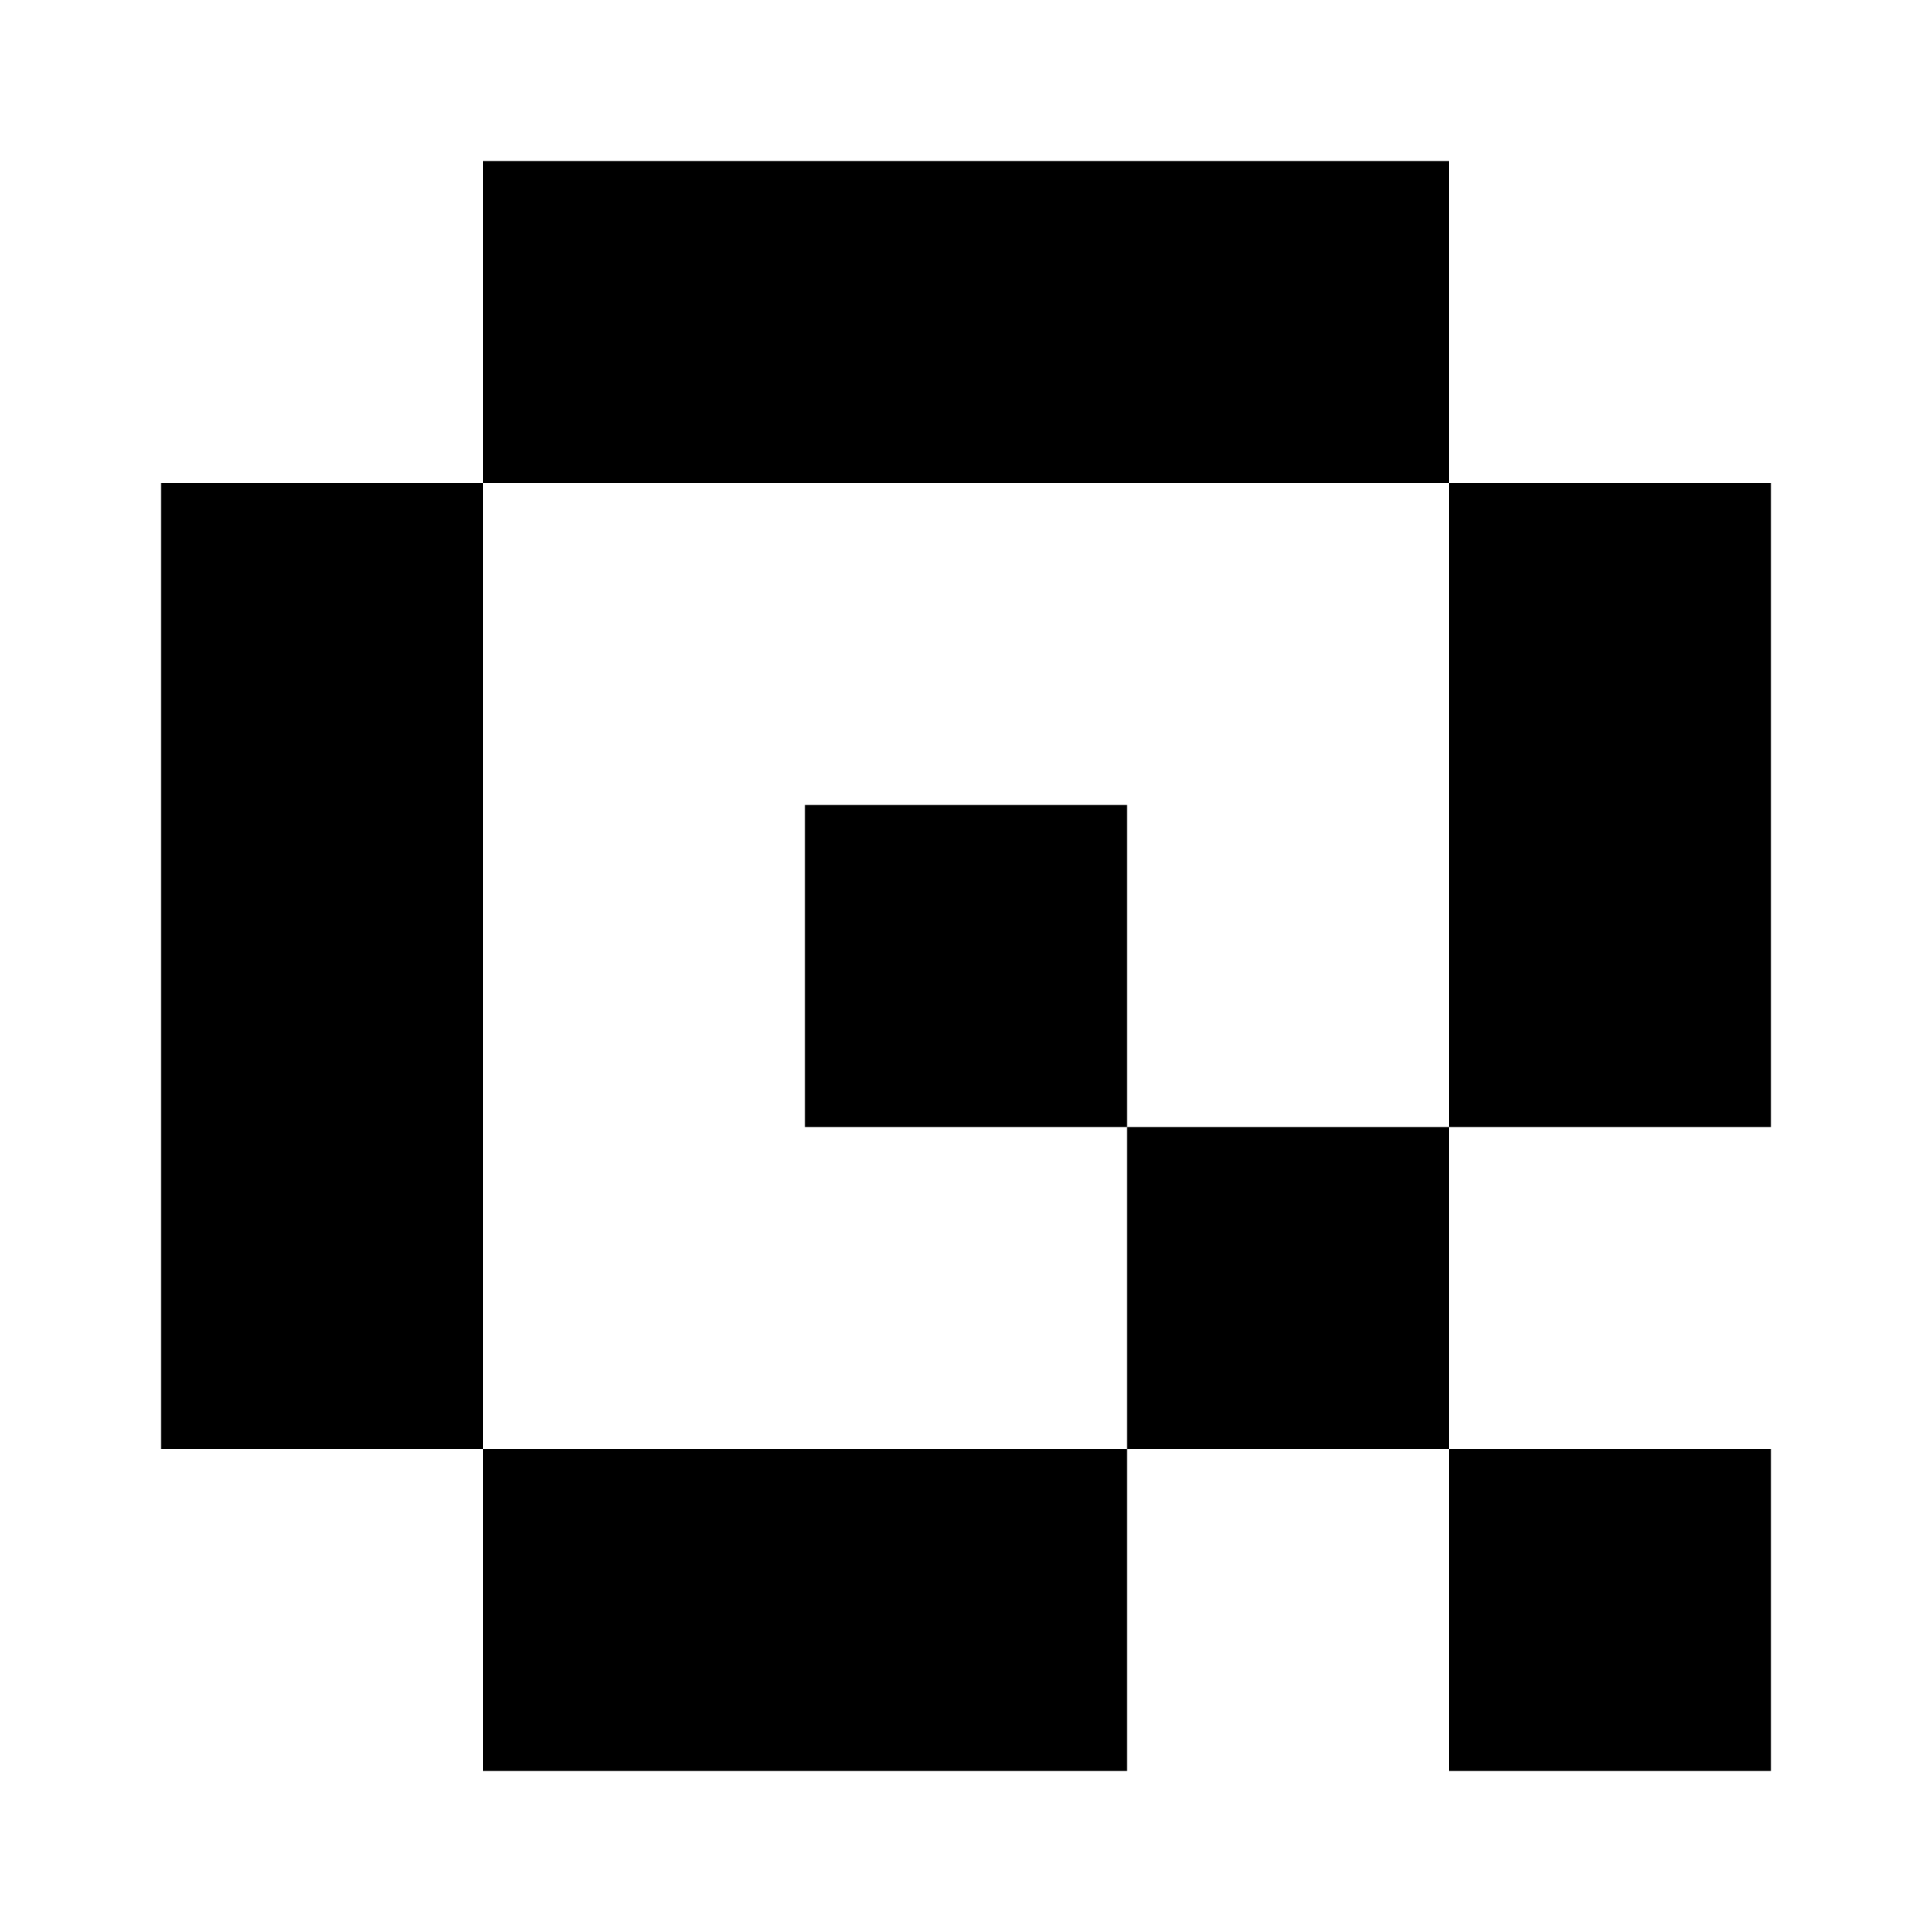 <svg width="120" height="120" version="1" xmlns="http://www.w3.org/2000/svg">
  <path d="M30 90h40v20H30zm60-60h20v40H90zM50 50h20v20H50zm20 20h20v20H70zm20 20h20v20H90zM30 10h60v20H30zM10 30h20v60H10z" fill-rule="evenodd"/>
</svg>
